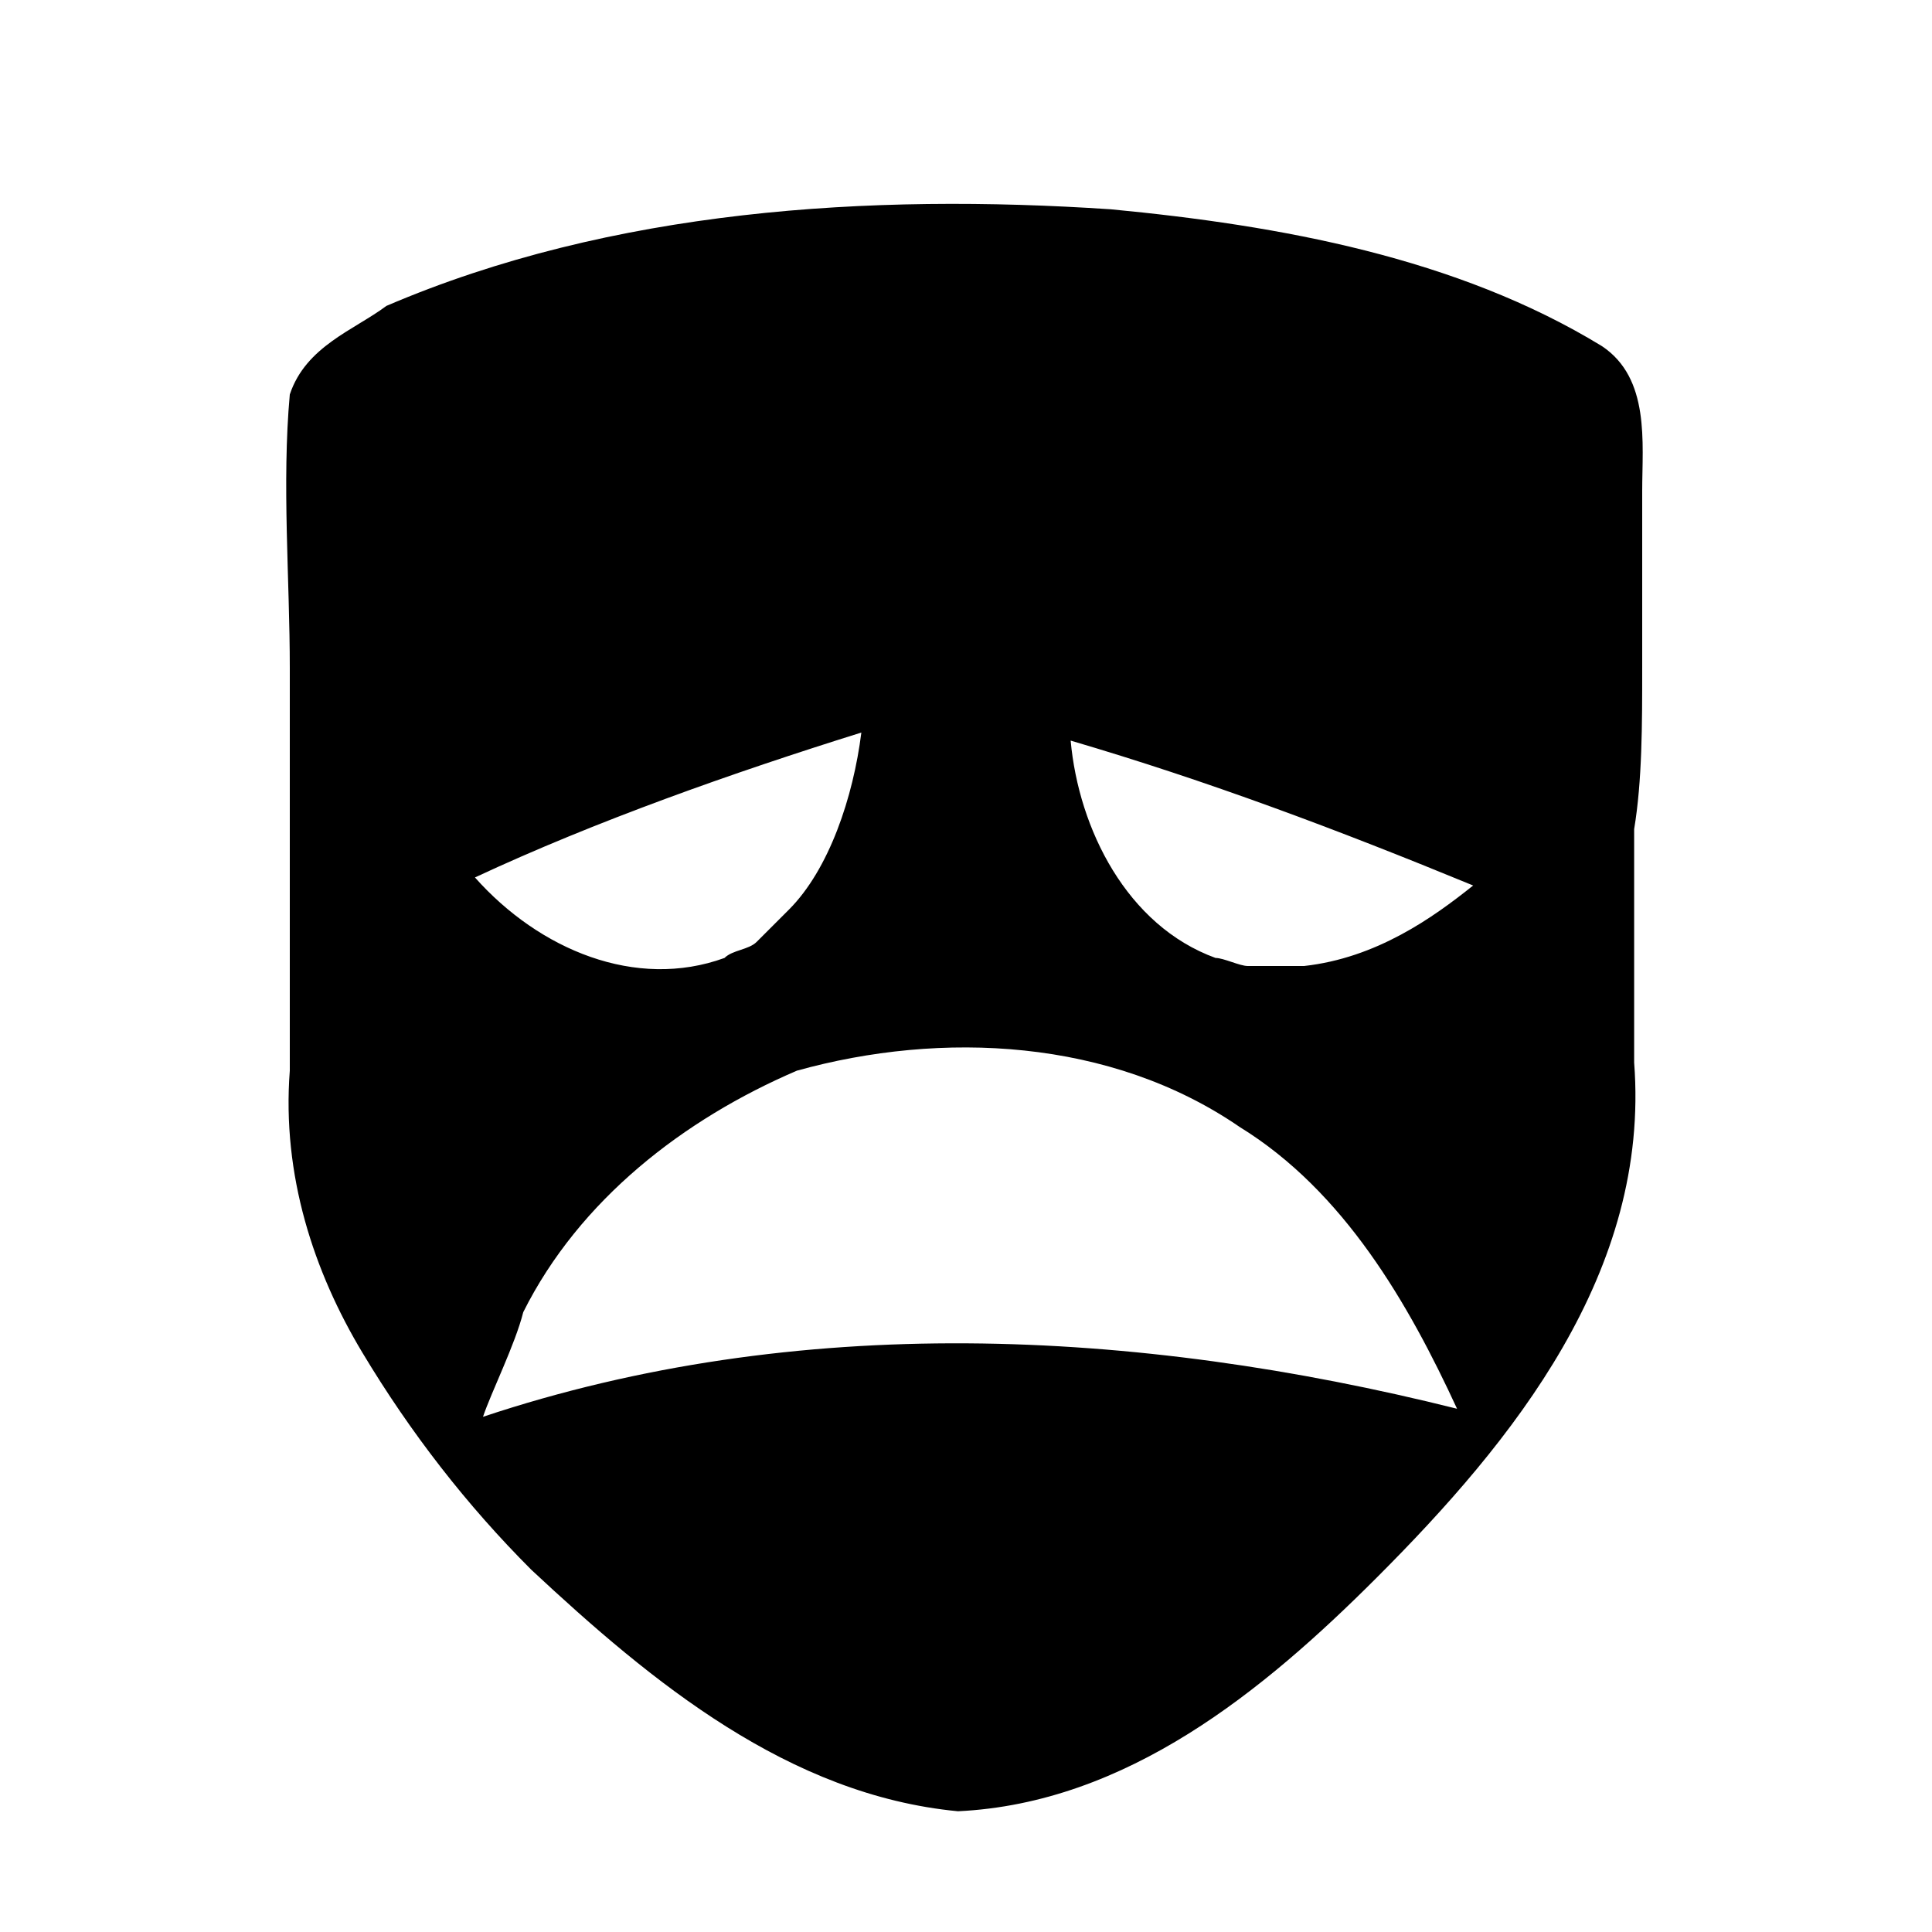 <svg viewBox="0 0 24 24"><path d='M20.4,8.3c0-0.7,0-1.5,0-2.2c0-0.6,0.1-1.4-0.5-1.8c-1.8-1.1-4-1.5-6.1-1.7c-3-0.2-6.2,0-9,1.2   C4.4,4.1,3.8,4.3,3.6,4.9c-0.1,1.1,0,2.3,0,3.4c0,0.7,0,1.4,0,2.1c0,1,0,1.9,0,2.9c-0.1,1.3,0.3,2.5,0.9,3.5c0.6,1,1.3,1.9,2.1,2.7   c1.5,1.4,3.2,2.8,5.3,3c2.1-0.1,3.8-1.5,5.2-2.9c1.7-1.7,3.4-3.8,3.2-6.4c0-1,0-1.9,0-2.9C20.4,9.7,20.4,9,20.4,8.3z M10.7,9.1   c-0.1,0.8-0.4,1.7-0.9,2.2c0,0,0,0,0,0c-0.1,0.1-0.2,0.2-0.3,0.3c0,0-0.1,0.1-0.1,0.1c-0.1,0.1-0.3,0.1-0.4,0.2   c-1.1,0.4-2.3-0.1-3.1-1C7.4,10.2,9.1,9.6,10.7,9.1z M6,17.6c0.1-0.3,0.4-0.9,0.5-1.3c0.7-1.4,2-2.4,3.4-3c1.8-0.5,3.9-0.4,5.5,0.7   c1.3,0.8,2.1,2.2,2.7,3.5C14.1,16.5,9.9,16.3,6,17.6z M16.2,12C16.2,12,16.2,12,16.2,12c-0.2,0-0.3,0-0.5,0c-0.1,0-0.1,0-0.2,0   c-0.1,0-0.3-0.1-0.4-0.1c-1.1-0.4-1.7-1.6-1.8-2.7c1.7,0.5,3.3,1.1,5,1.8C17.8,11.4,17.1,11.9,16.2,12z'/></svg>